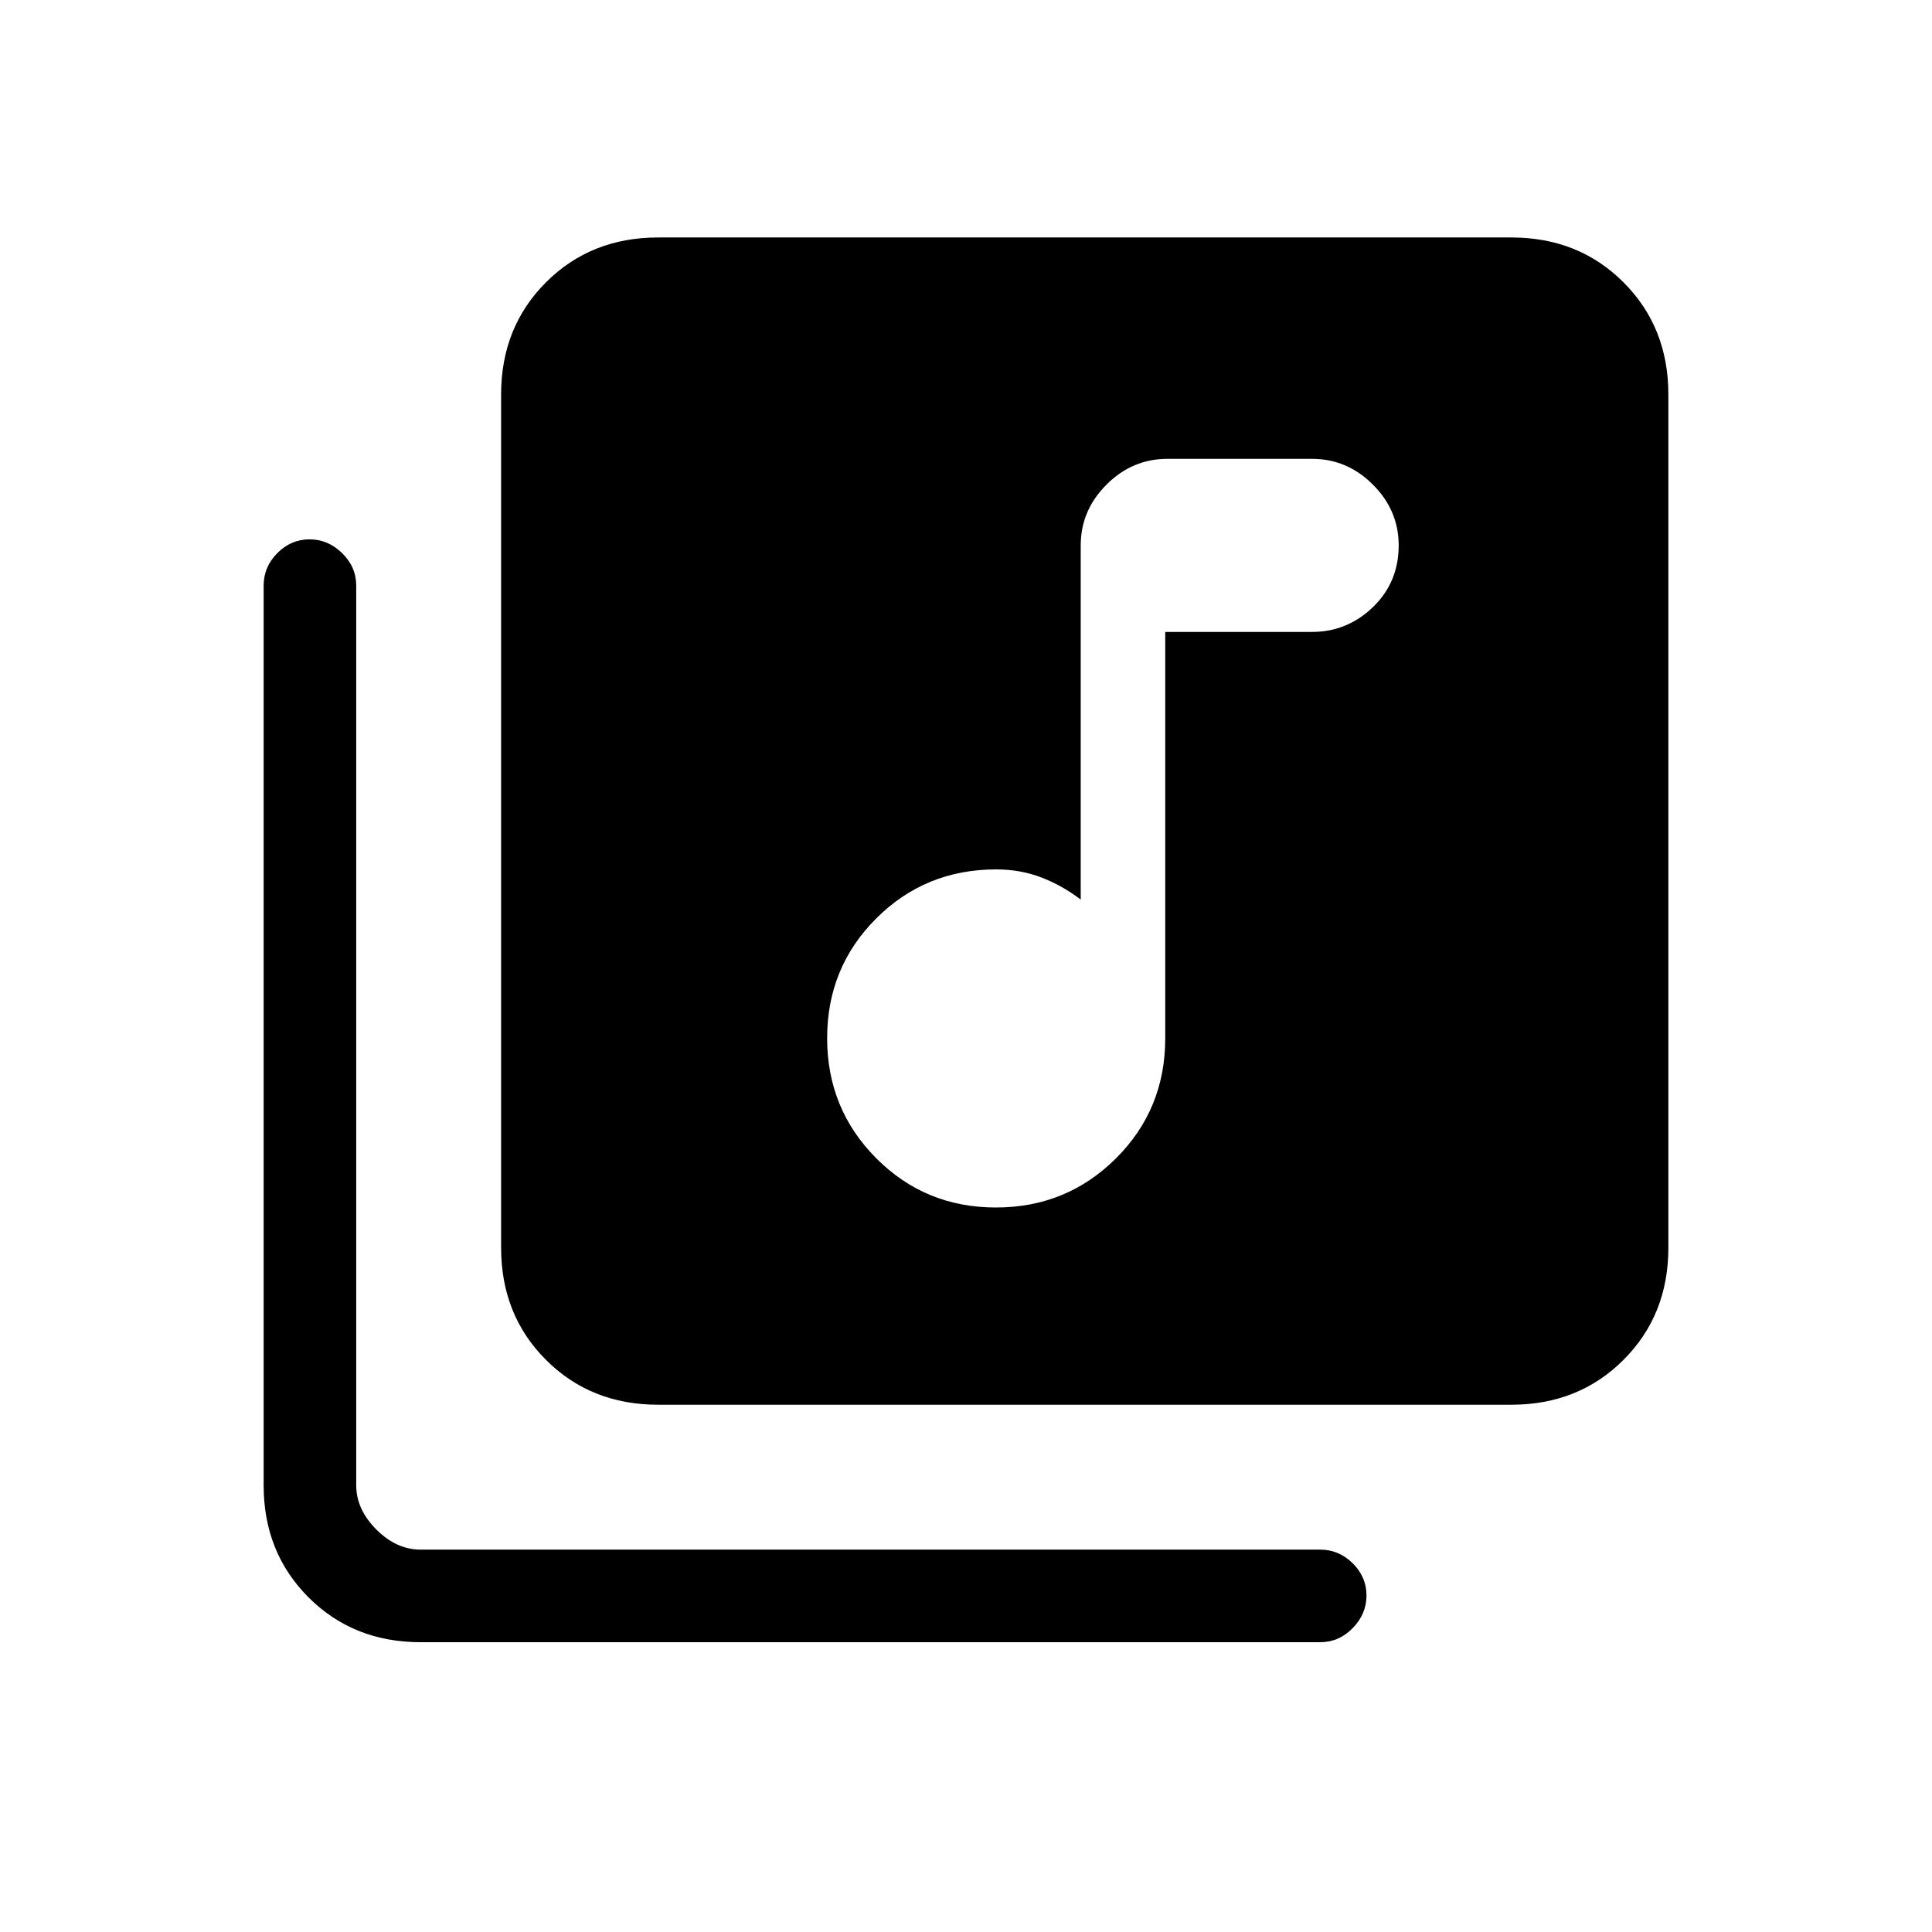 <svg xmlns="http://www.w3.org/2000/svg" height="20" viewBox="0 -960 960 960" width="20"><path d="M494.86-360q35.14 0 59.64-24.4T579-444v-202h73q17.38 0 30.19-12.32Q695-670.64 695-689.02q0-17.38-12.81-30.18T652-732h-72q-17.37 0-30.19 12.81Q537-706.38 537-689v176q-9.12-7-19.56-11T495-528q-35.2 0-59.6 24.36t-24.4 59.5q0 35.14 24.36 59.64t59.5 24.5ZM327-262q-33.43 0-55.71-22.29Q249-306.57 249-340v-424q0-33.42 22.29-55.71Q293.57-842 327-842h424q33.42 0 55.71 22.29T829-764v424q0 33.43-22.29 55.71Q784.42-262 751-262H327ZM209-144q-33.42 0-55.71-22.29T131-222v-447q0-9.3 6.79-16.15 6.79-6.85 16-6.85t16.21 6.85q7 6.85 7 16.15v447q0 12 10 22t22 10h447q9.3 0 16.15 6.79 6.85 6.79 6.85 16T672.15-151q-6.85 7-16.15 7H209Z"/></svg>
